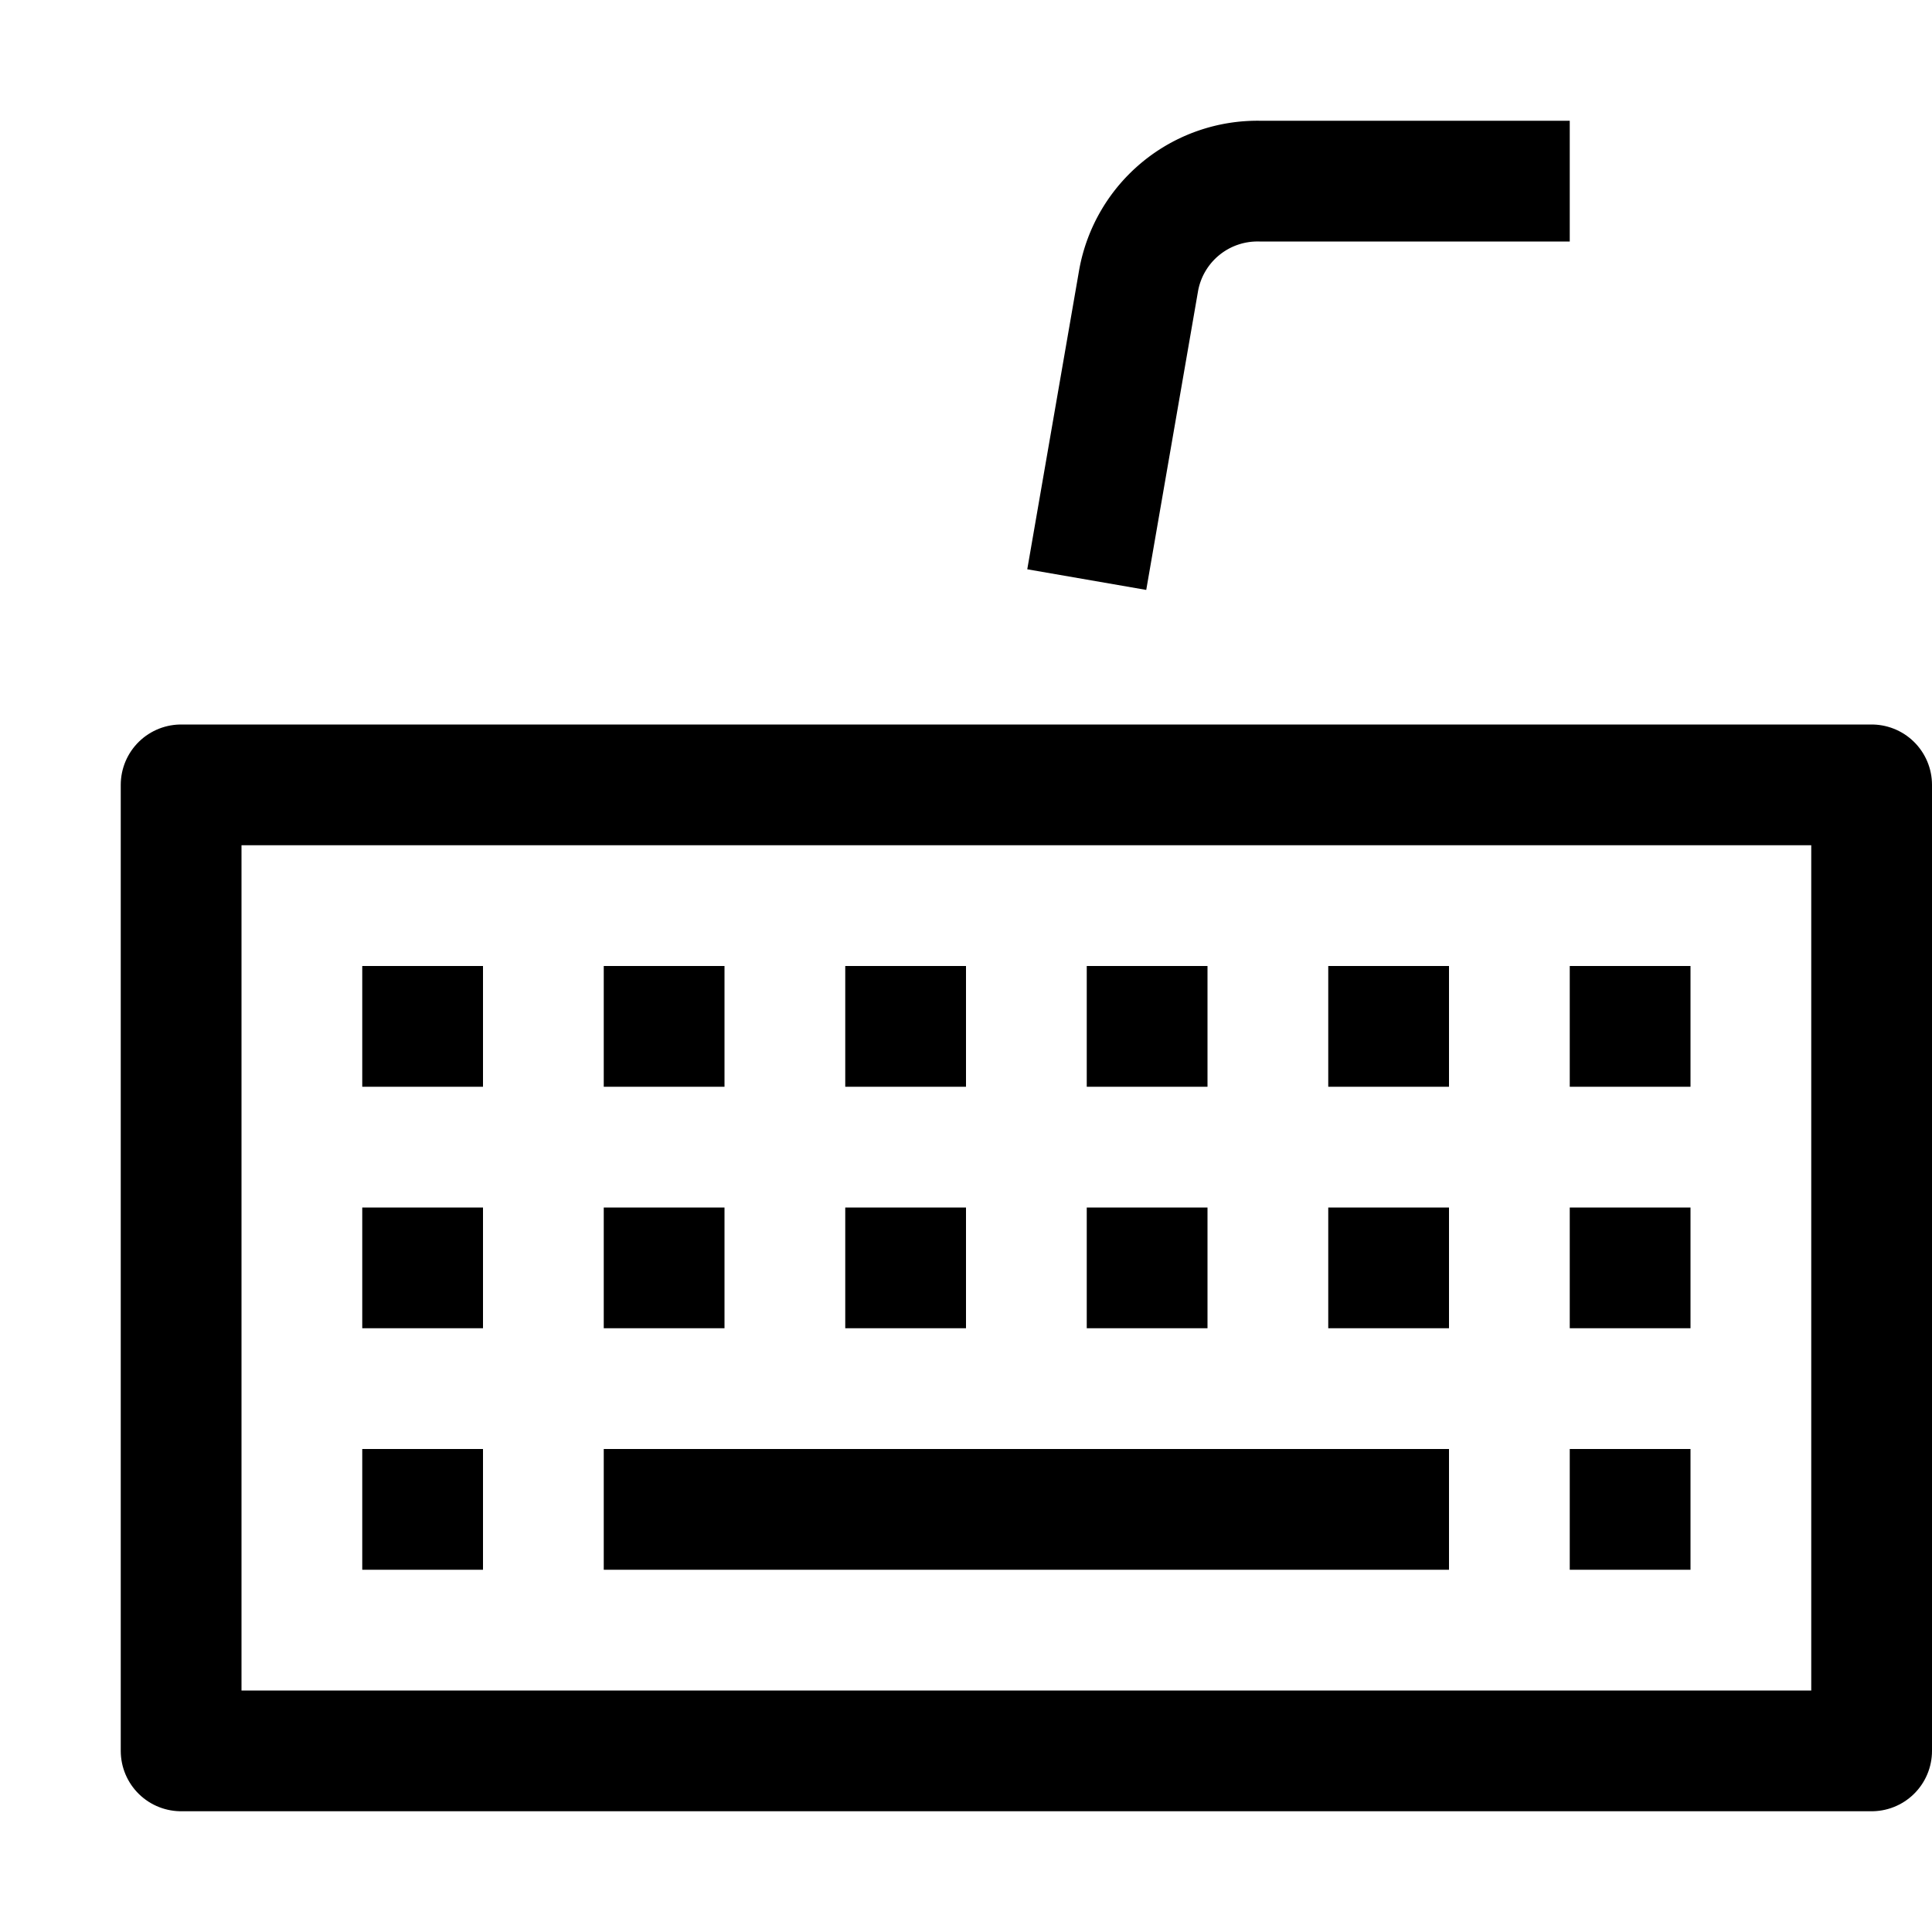 <svg id="icons" xmlns="http://www.w3.org/2000/svg" viewBox="0 0 16 16"><title>unicons-things-16px-hardware</title><rect x="1.5" y="6.5" width="14" height="8" style="fill:none;stroke:currentColor;stroke-linejoin:round"/><line x1="5" y1="12.5" x2="12" y2="12.5" style="fill:none;stroke:currentColor;stroke-linejoin:round"/><line x1="5" y1="10.5" x2="6" y2="10.5" style="fill:none;stroke:currentColor;stroke-linejoin:round"/><line x1="13" y1="12.5" x2="14" y2="12.5" style="fill:none;stroke:currentColor;stroke-linejoin:round"/><line x1="13" y1="10.5" x2="14" y2="10.5" style="fill:none;stroke:currentColor;stroke-linejoin:round"/><line x1="5" y1="8.5" x2="6" y2="8.5" style="fill:none;stroke:currentColor;stroke-linejoin:round"/><line x1="3" y1="12.5" x2="4" y2="12.5" style="fill:none;stroke:currentColor;stroke-linejoin:round"/><line x1="3" y1="10.5" x2="4" y2="10.5" style="fill:none;stroke:currentColor;stroke-linejoin:round"/><line x1="3" y1="8.5" x2="4" y2="8.5" style="fill:none;stroke:currentColor;stroke-linejoin:round"/><line x1="7" y1="10.5" x2="8" y2="10.5" style="fill:none;stroke:currentColor;stroke-linejoin:round"/><line x1="7" y1="8.5" x2="8" y2="8.5" style="fill:none;stroke:currentColor;stroke-linejoin:round"/><line x1="9" y1="10.5" x2="10" y2="10.5" style="fill:none;stroke:currentColor;stroke-linejoin:round"/><line x1="9" y1="8.5" x2="10" y2="8.5" style="fill:none;stroke:currentColor;stroke-linejoin:round"/><line x1="11" y1="10.5" x2="12" y2="10.5" style="fill:none;stroke:currentColor;stroke-linejoin:round"/><line x1="11" y1="8.5" x2="12" y2="8.5" style="fill:none;stroke:currentColor;stroke-linejoin:round"/><line x1="13" y1="8.5" x2="14" y2="8.5" style="fill:none;stroke:currentColor;stroke-linejoin:round"/><path d="M13,1.5H10.43a1,1,0,0,0-1,.82L9,4.8" style="fill:none;stroke:currentColor;stroke-linejoin:round"/></svg>